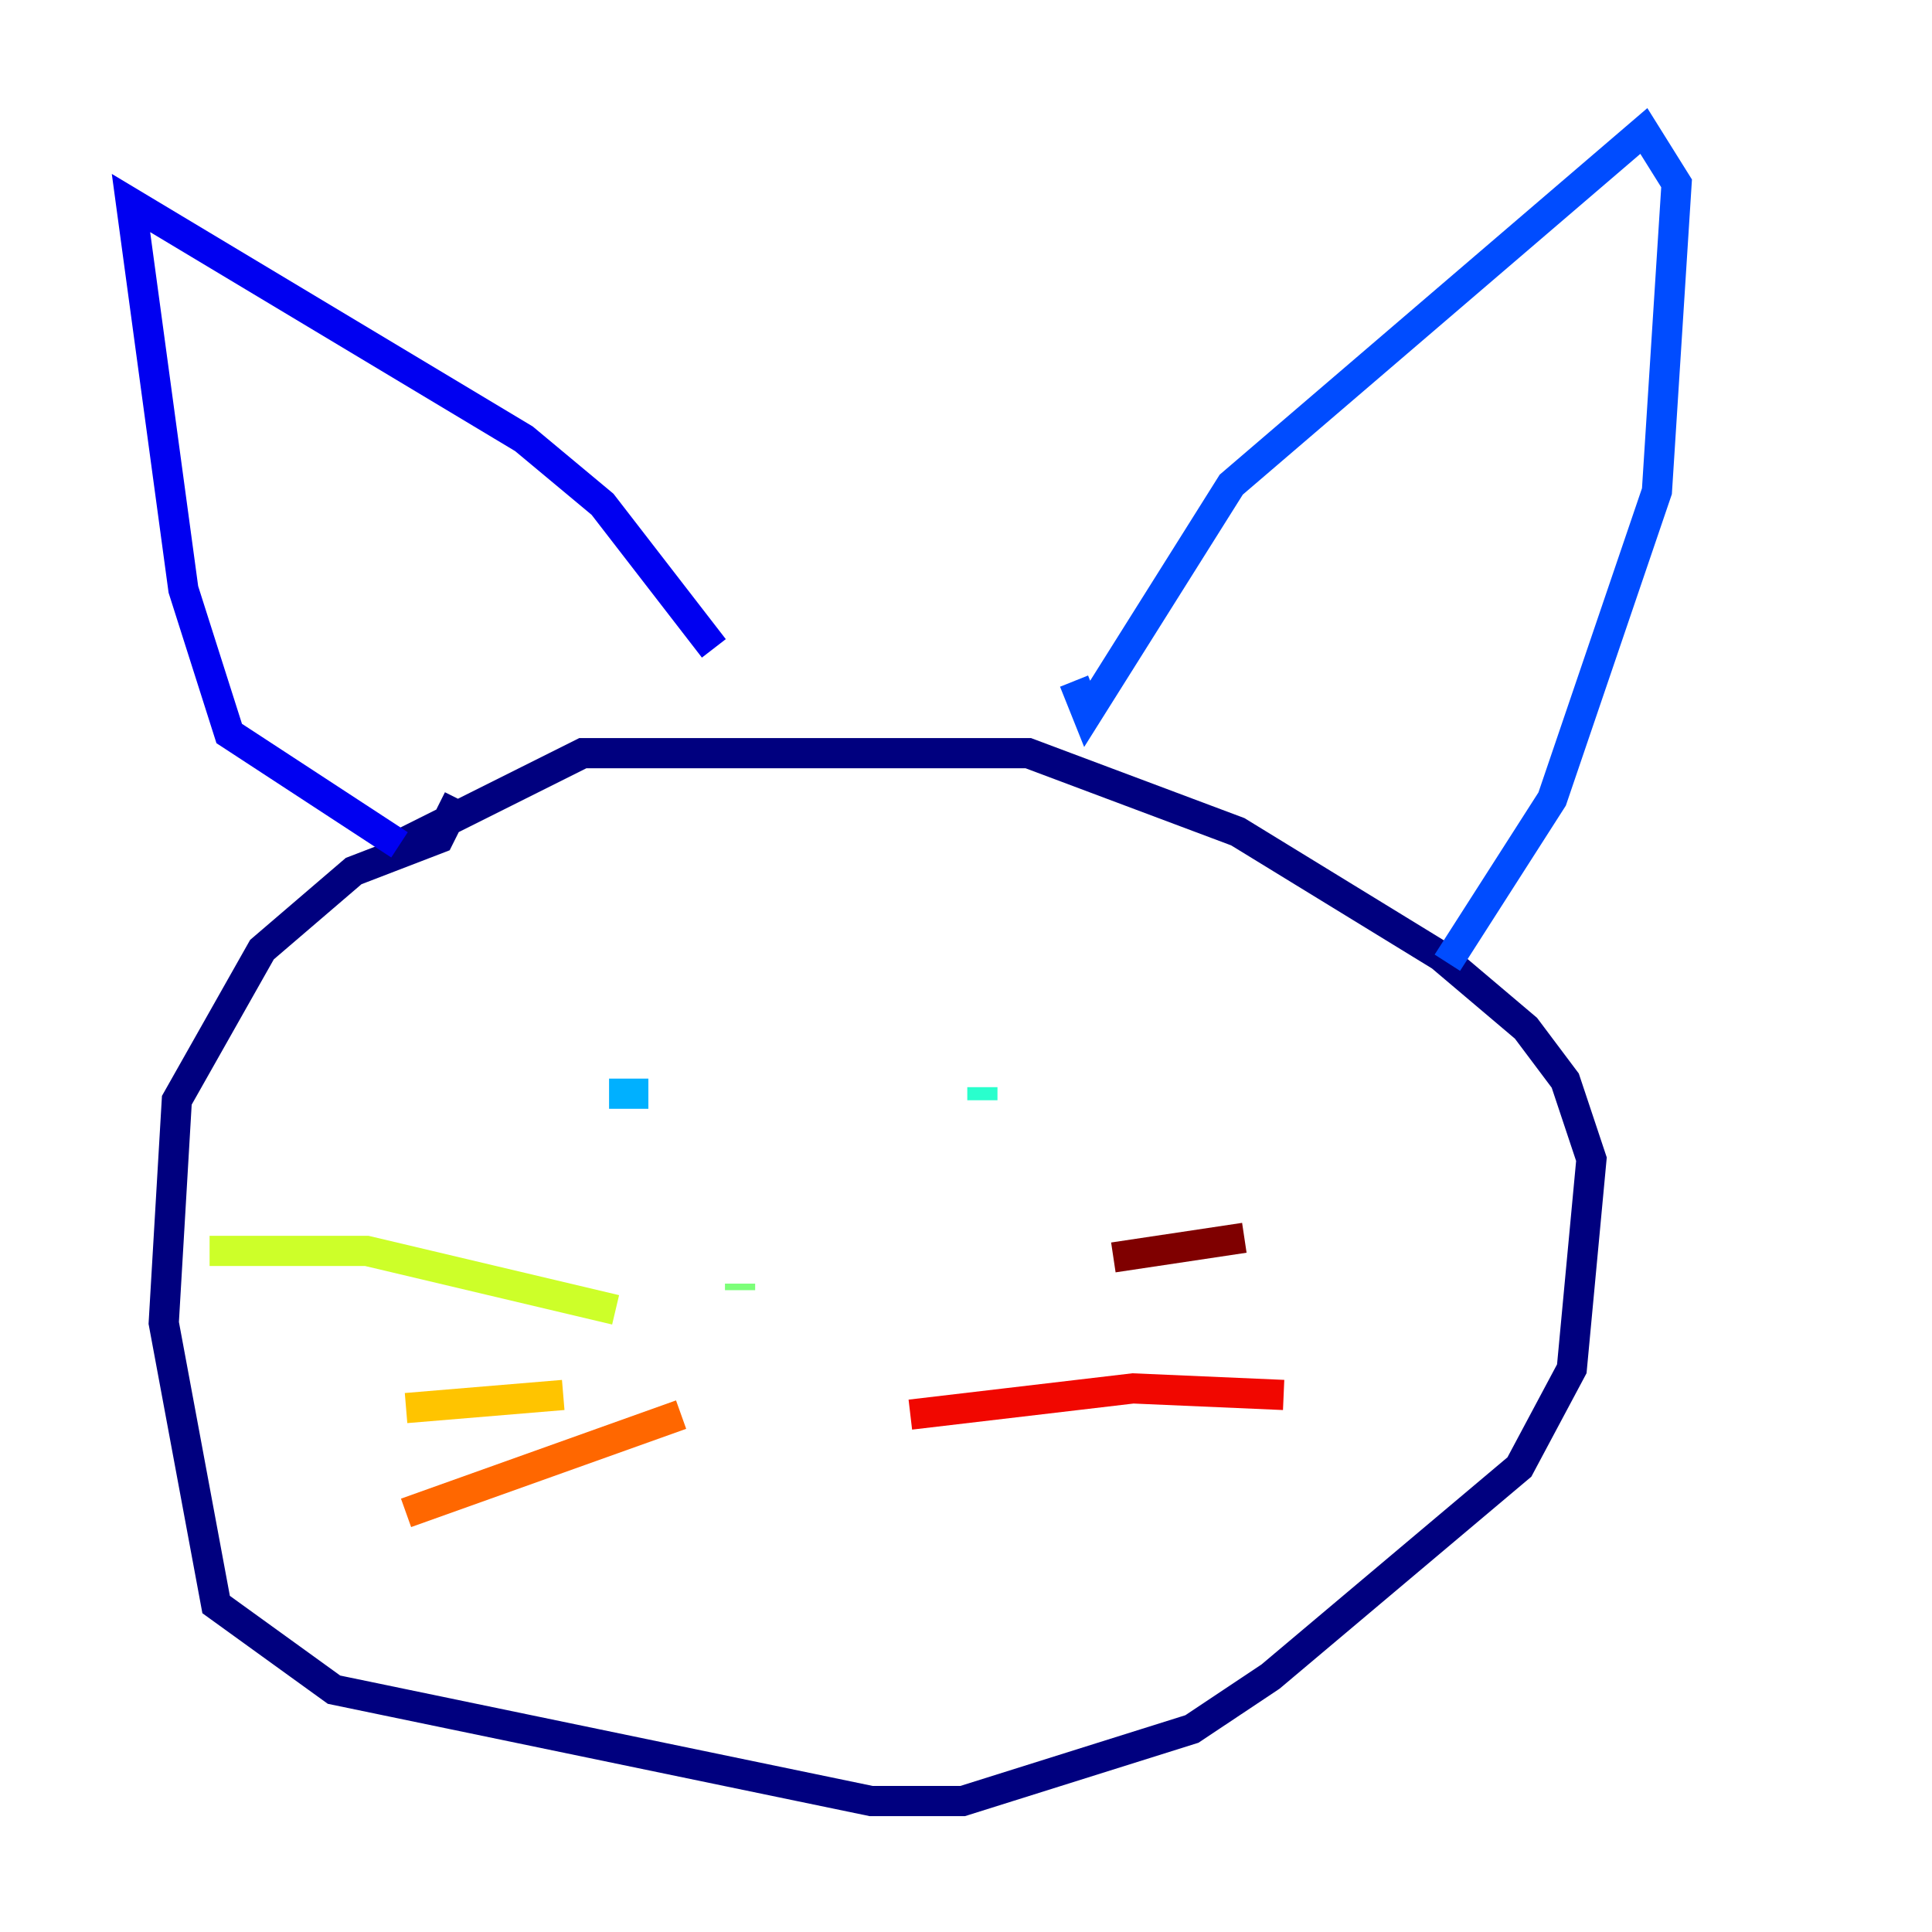<?xml version="1.0" encoding="utf-8" ?>
<svg baseProfile="tiny" height="128" version="1.2" viewBox="0,0,128,128" width="128" xmlns="http://www.w3.org/2000/svg" xmlns:ev="http://www.w3.org/2001/xml-events" xmlns:xlink="http://www.w3.org/1999/xlink"><defs /><polyline fill="none" points="30.373,52.936 29.071,55.539 23.43,57.709 17.356,62.915 11.715,72.895 10.848,87.647 14.319,106.305 22.129,111.946 57.709,119.322 63.783,119.322 78.969,114.549 84.176,111.078 100.664,97.193 104.136,90.685 105.437,76.8 103.702,71.593 101.098,68.122 95.458,63.349 82.007,55.105 68.122,49.898 38.617,49.898 26.468,55.973" stroke="#00007f" stroke-width="2" /><polyline fill="none" points="26.468,55.973 15.186,48.597 12.149,39.051 8.678,13.451 34.712,29.071 39.919,33.41 47.295,42.956" stroke="#0000f1" stroke-width="2" /><polyline fill="none" points="71.159,45.125 72.027,47.295 81.573,32.108 108.909,8.678 111.078,12.149 109.776,32.542 102.834,52.936 95.891,63.783" stroke="#004cff" stroke-width="2" /><polyline fill="none" points="40.352,72.461 42.956,72.461" stroke="#00b0ff" stroke-width="2" /><polyline fill="none" points="65.085,72.027 65.085,72.895" stroke="#29ffcd" stroke-width="2" /><polyline fill="none" points="49.031,85.044 49.031,85.478" stroke="#7cff79" stroke-width="2" /><polyline fill="none" points="40.786,86.78 24.298,82.875 13.885,82.875" stroke="#cdff29" stroke-width="2" /><polyline fill="none" points="37.315,92.42 26.902,93.288" stroke="#ffc400" stroke-width="2" /><polyline fill="none" points="45.125,93.722 26.902,100.231" stroke="#ff6700" stroke-width="2" /><polyline fill="none" points="60.312,93.722 75.064,91.986 85.044,92.42" stroke="#f10700" stroke-width="2" /><polyline fill="none" points="73.763,83.308 82.441,82.007" stroke="#7f0000" stroke-width="2" /></svg>